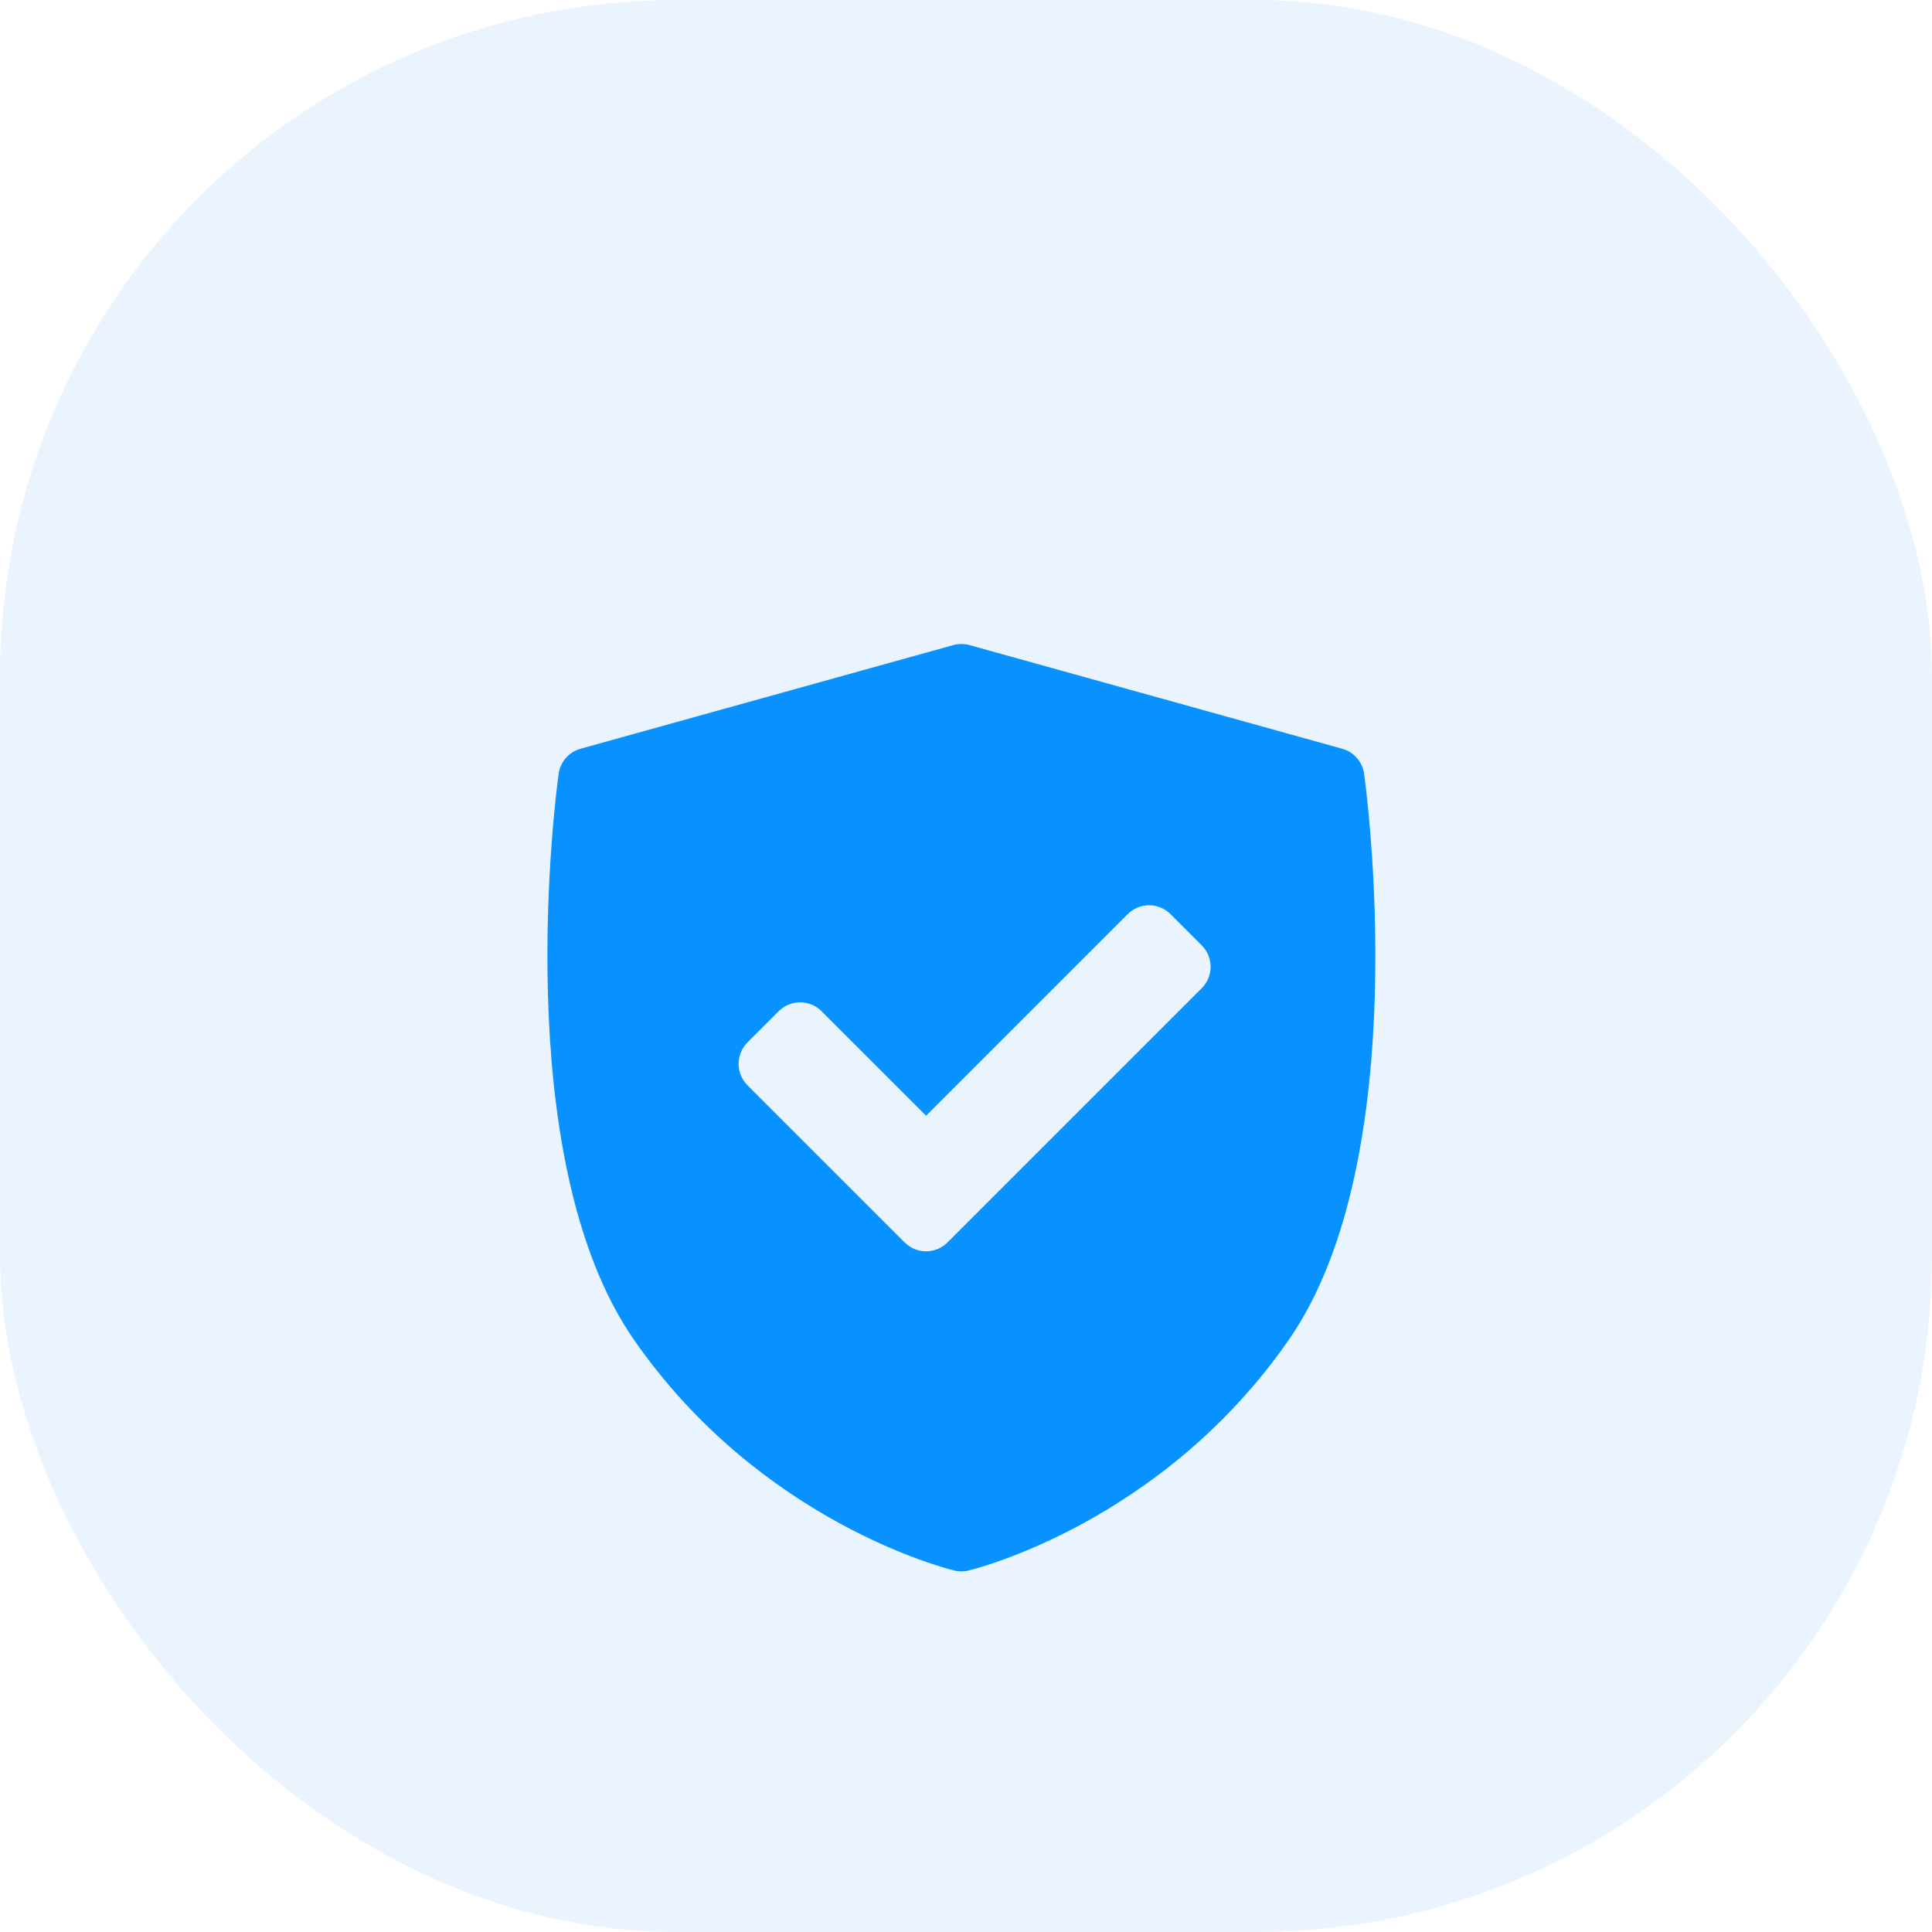 <svg width="60" height="60" viewBox="0 0 60 60" fill="none" xmlns="http://www.w3.org/2000/svg">
<rect width="60" height="60" rx="21" fill="#EAF4FF"/>
<g filter="url(#filter0_d_2933_40)">
<path d="M42.364 20.031C42.313 19.659 42.045 19.354 41.684 19.253L30.109 16.034C29.944 15.989 29.77 15.989 29.605 16.034L18.029 19.253C17.668 19.354 17.401 19.659 17.349 20.031C17.282 20.513 15.751 31.92 19.679 37.594C23.603 43.262 29.392 44.715 29.636 44.774C29.709 44.791 29.783 44.8 29.857 44.8C29.931 44.8 30.005 44.791 30.078 44.774C30.323 44.715 36.111 43.262 40.035 37.594C43.963 31.92 42.431 20.514 42.364 20.031ZM37.321 26.69L29.426 34.585C29.242 34.769 29.001 34.861 28.761 34.861C28.52 34.861 28.279 34.769 28.095 34.585L23.213 29.704C23.037 29.527 22.938 29.288 22.938 29.038C22.938 28.789 23.037 28.549 23.213 28.373L24.183 27.404C24.55 27.036 25.146 27.036 25.514 27.404L28.761 30.65L35.021 24.39C35.198 24.213 35.437 24.114 35.687 24.114C35.936 24.114 36.176 24.213 36.352 24.39L37.321 25.359C37.689 25.726 37.689 26.322 37.321 26.69Z" fill="#0792FF"/>
</g>
<defs>
<filter id="filter0_d_2933_40" x="9" y="12" width="41.714" height="44.8" filterUnits="userSpaceOnUse" color-interpolation-filters="sRGB">
<feFlood flood-opacity="0" result="BackgroundImageFix"/>
<feColorMatrix in="SourceAlpha" type="matrix" values="0 0 0 0 0 0 0 0 0 0 0 0 0 0 0 0 0 0 127 0" result="hardAlpha"/>
<feOffset dy="4"/>
<feGaussianBlur stdDeviation="4"/>
<feComposite in2="hardAlpha" operator="out"/>
<feColorMatrix type="matrix" values="0 0 0 0 0.027 0 0 0 0 0.573 0 0 0 0 1 0 0 0 0.25 0"/>
<feBlend mode="normal" in2="BackgroundImageFix" result="effect1_dropShadow_2933_40"/>
<feBlend mode="normal" in="SourceGraphic" in2="effect1_dropShadow_2933_40" result="shape"/>
</filter>
</defs>
</svg>
